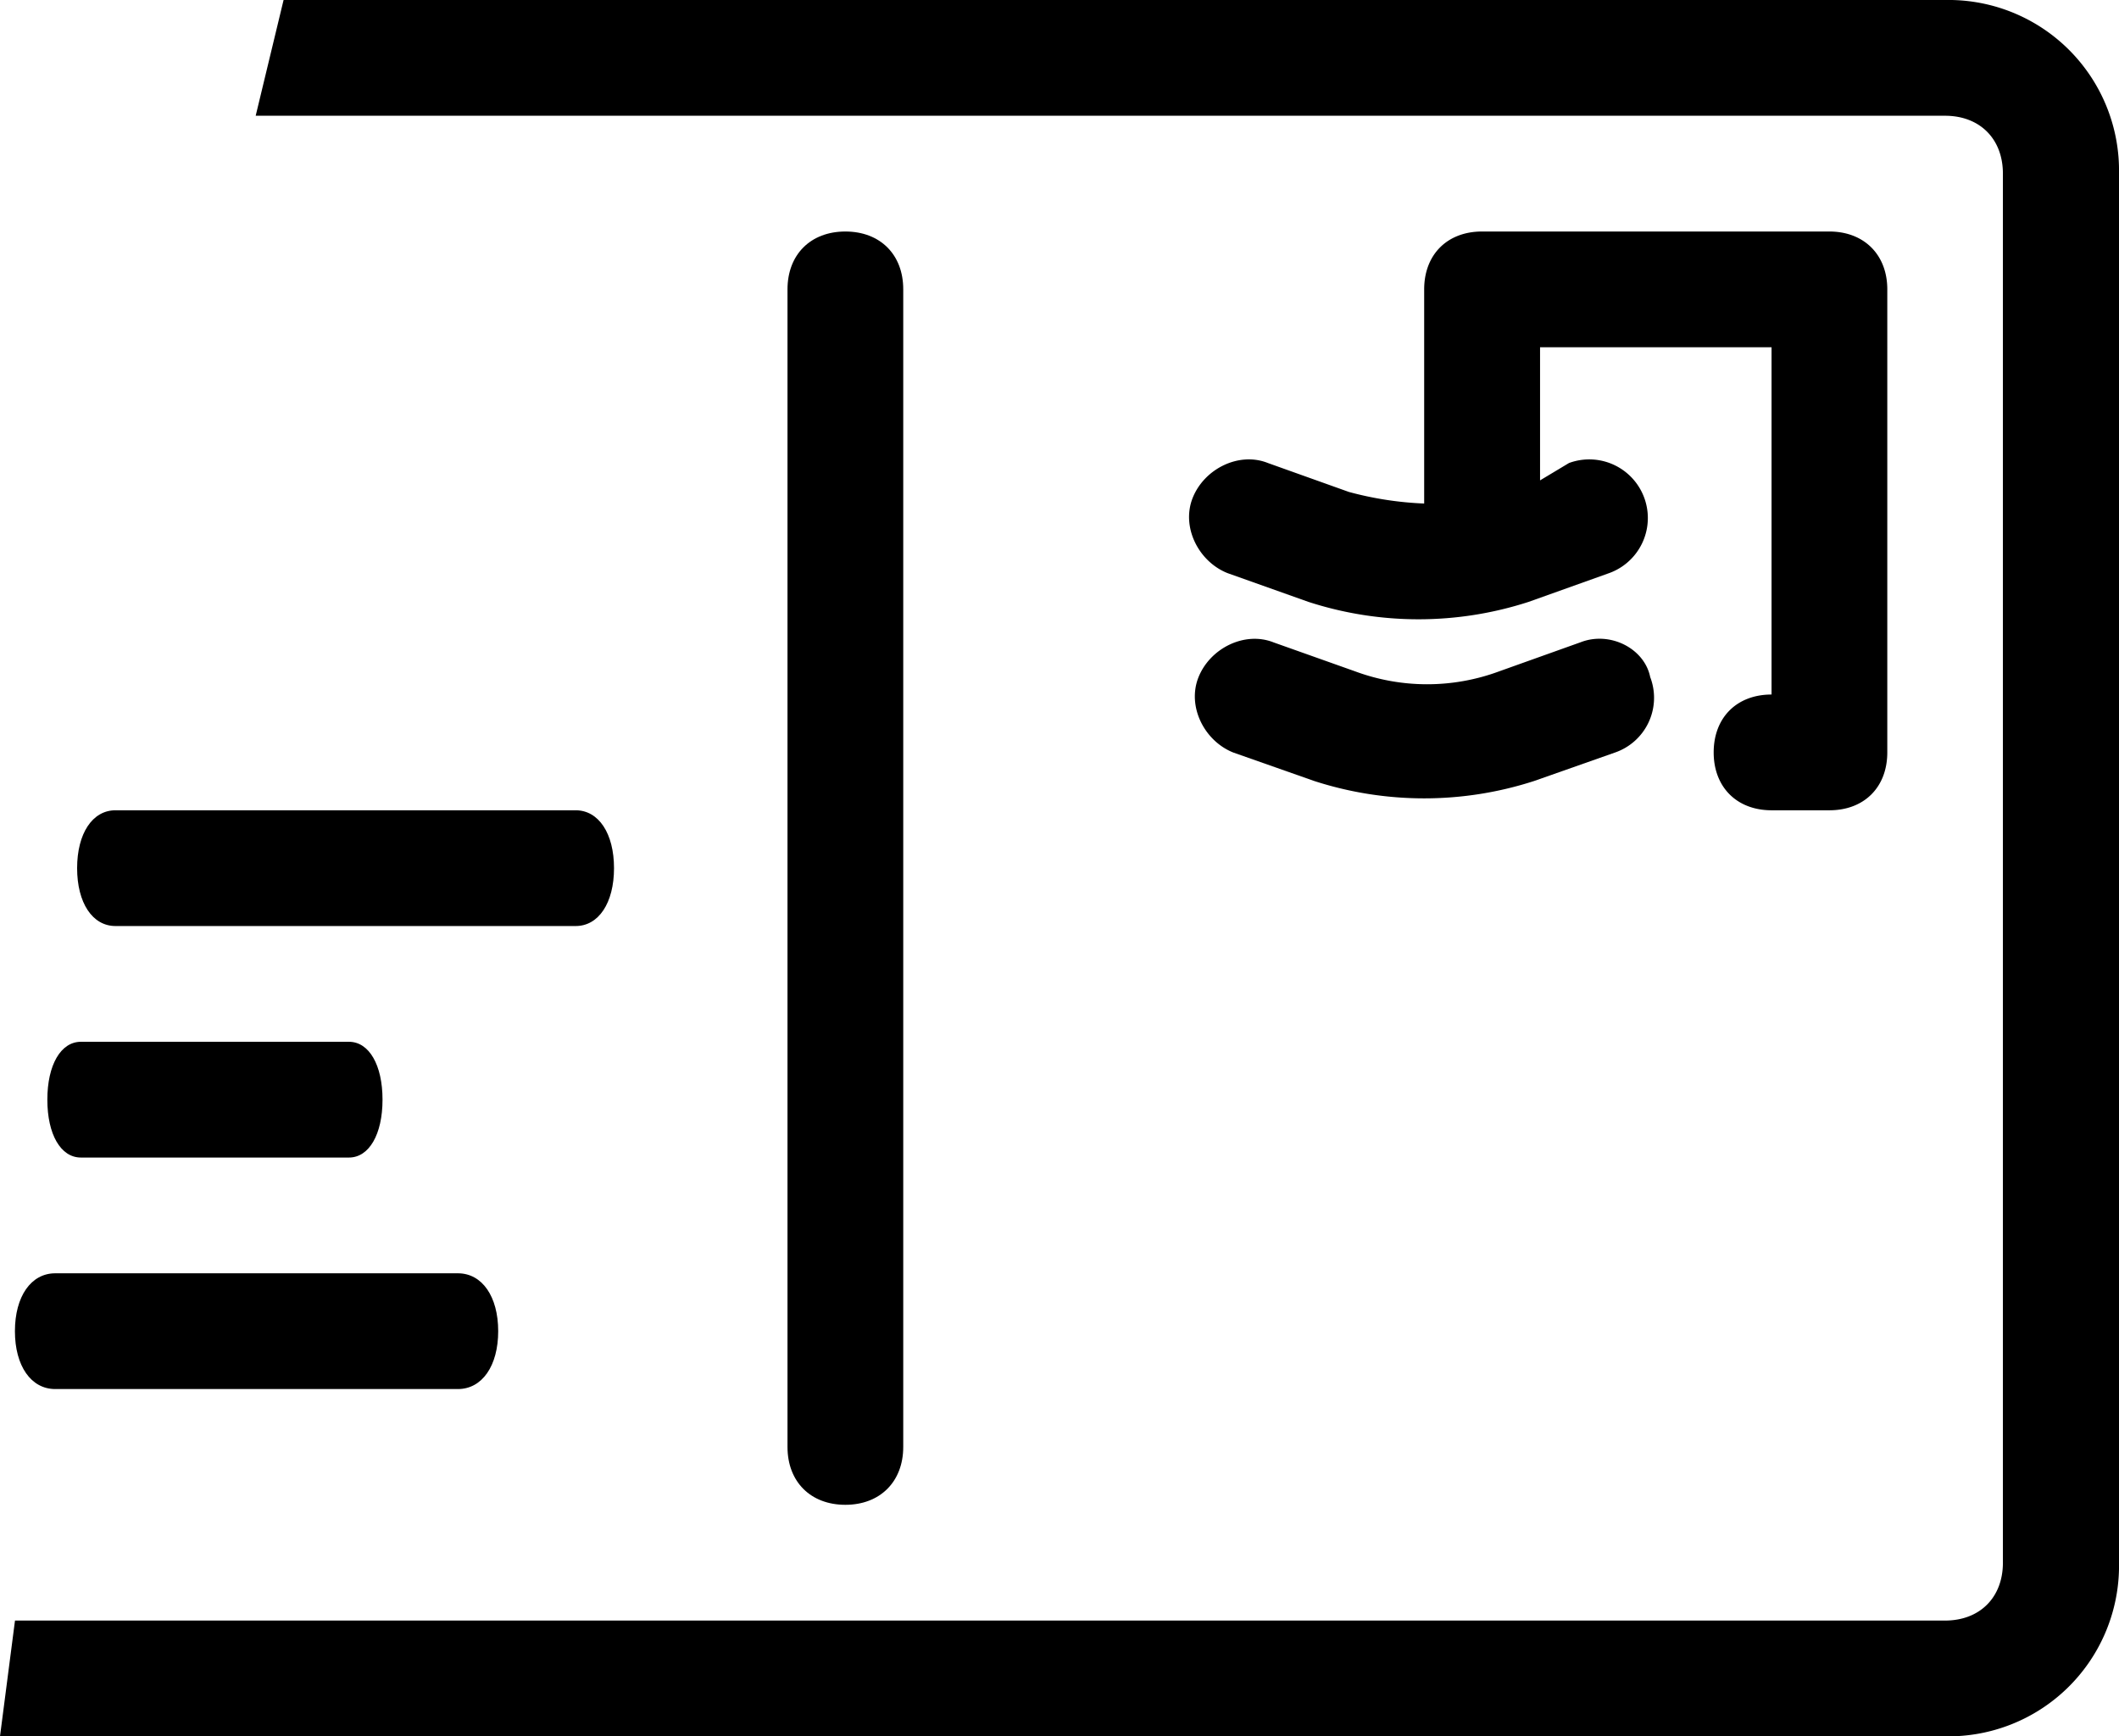 <svg id="Layer_1" data-name="Layer 1" xmlns="http://www.w3.org/2000/svg" width="303.9" height="249.01" viewBox="0 0 303.9 249.01">
  <title>icon_contact_letter</title>
  <path d="M279.43,195l-4,16.6H517.71c5,0,8.3,3.32,8.3,8.3V419.1c0,5-3.32,8.3-8.3,8.3H240.91L238.76,444h279a24.46,24.46,0,0,0,24.9-24q0-.44,0-.89V219.9a24.46,24.46,0,0,0-24-24.9H275.56" transform="translate(-238.76 -195)"/>
  <path d="M360,228.2c-5,0-8.3,3.32-8.3,8.3v166c0,5,3.32,8.3,8.3,8.3s8.3-3.32,8.3-8.3v-166C368.31,231.52,365,228.2,360,228.2Z" transform="translate(-238.76 -195)"/>
  <path d="M501.11,228.2h-49.8c-5,0-8.3,3.32-8.3,8.3v30.71a48.59,48.59,0,0,1-10.79-1.66L420.6,261.4c-4.15-1.66-9.13.83-10.79,5s.83,9.13,5,10.79l11.62,4.13a51.18,51.18,0,0,0,31.54,0l11.62-4.15a8.4,8.4,0,0,0-5.81-15.77h0l-4.15,2.49V244.8h33.2v49.8c-5,0-8.3,3.32-8.3,8.3s3.32,8.3,8.3,8.3h8.3c5,0,8.3-3.32,8.3-8.3V236.5C509.43,231.52,506.09,228.2,501.11,228.2Z" transform="translate(-238.76 -195)"/>
  <path d="M321.32,311.2h-66c-3.3,0-5.5,3.32-5.5,8.3s2.2,8.3,5.5,8.3h66c3.3,0,5.5-3.32,5.5-8.3S324.62,311.2,321.32,311.2Z" transform="translate(-238.76 -195)"/>
  <path d="M304.43,377.6H246.68c-3.47,0-5.78,3.32-5.78,8.3s2.31,8.3,5.78,8.3h57.75c3.47,0,5.78-3.32,5.78-8.3S307.9,377.6,304.43,377.6Z" transform="translate(-238.76 -195)"/>
  <path d="M288.81,344.4H250.36c-2.88,0-4.81,3.32-4.81,8.3s1.92,8.3,4.81,8.3h38.45c2.88,0,4.81-3.32,4.81-8.3S291.69,344.4,288.81,344.4Z" transform="translate(-238.76 -195)"/>
  <path d="M475.43,292.11c-.83-4.15-5.81-6.64-10-5l-11.62,4.15a29.75,29.75,0,0,1-20.75,0l-11.63-4.13c-4.15-1.66-9.13.83-10.79,5s.83,9.13,5,10.79l11.6,4.08a51.18,51.18,0,0,0,31.54,0l11.65-4.1a8.3,8.3,0,0,0,5.08-10.58Z" transform="translate(-238.76 -195)"/>
</svg>

